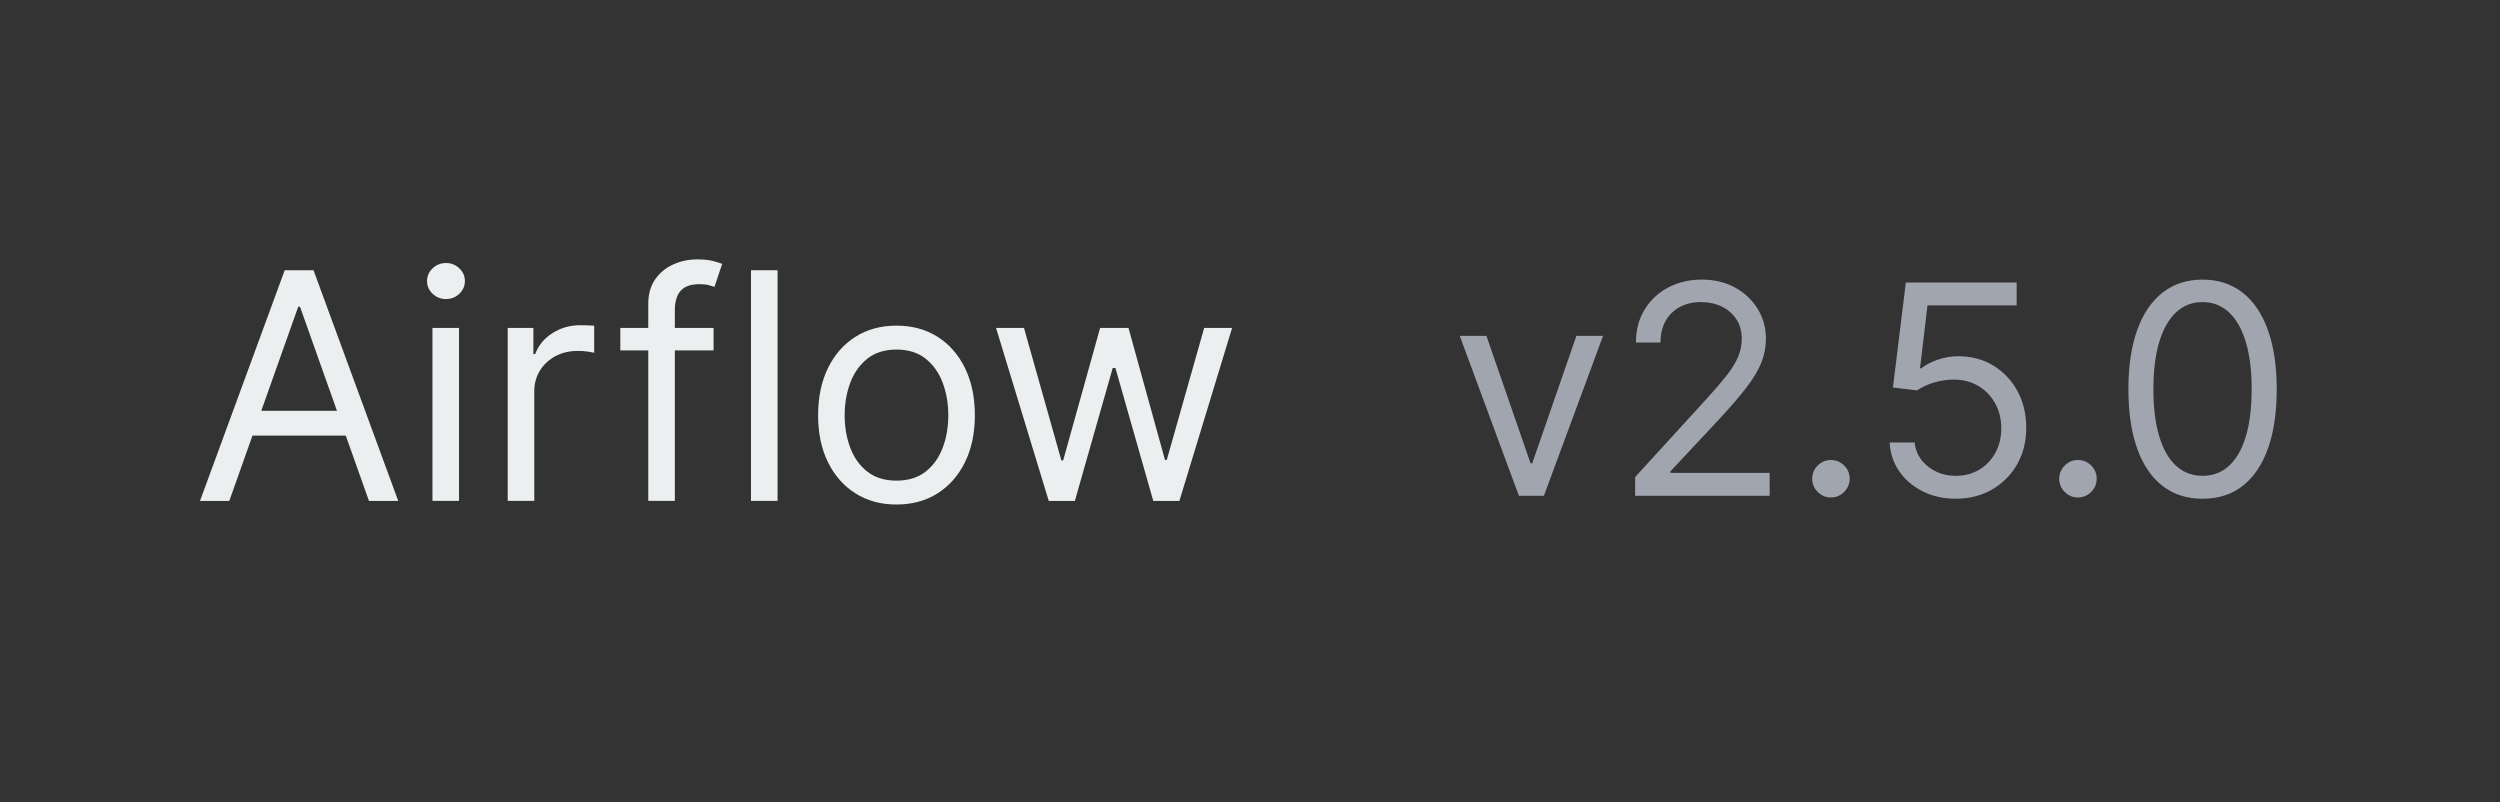 <?xml version="1.0" encoding="UTF-8"?><svg id="a" xmlns="http://www.w3.org/2000/svg" viewBox="0 0 134 43"><rect x="0" y="0" width="134" height="43" fill="#333333" stroke="none"/><defs><style>.b{fill:none;}.c{fill:#ebeff0;}.d{fill:#a1a5b0;}</style></defs><g><path class="c" d="M12.29,26.849h-1.57l4.54-12.363h1.545l4.54,12.363h-1.569l-3.695-10.407h-.097l-3.694,10.407Zm.58-4.829h6.327v1.328h-6.327v-1.328Z"/><path class="c" d="M23.904,16.03c-.278,0-.516-.095-.715-.283-.199-.189-.299-.417-.299-.683s.1-.493,.299-.682c.199-.189,.438-.284,.715-.284s.516,.095,.715,.284c.199,.188,.299,.416,.299,.682s-.1,.493-.299,.683c-.199,.188-.438,.283-.715,.283Zm-.724,10.818v-9.272h1.424v9.272h-1.424Z"/><path class="c" d="M27.213,26.849v-9.272h1.376v1.4h.097c.169-.459,.475-.831,.918-1.117,.442-.285,.941-.429,1.497-.429,.104,0,.235,.002,.392,.007,.157,.004,.276,.01,.356,.018v1.449c-.048-.013-.158-.031-.329-.058s-.351-.039-.541-.039c-.451,0-.852,.094-1.204,.28-.352,.188-.63,.445-.833,.773-.204,.327-.305,.701-.305,1.119v5.868h-1.424Z"/><path class="c" d="M38.248,17.576v1.207h-4.999v-1.207h4.999Zm-3.501,9.272v-10.553c0-.531,.125-.974,.375-1.328,.25-.354,.573-.619,.972-.797,.398-.177,.819-.266,1.262-.266,.351,0,.636,.028,.857,.085,.221,.056,.386,.108,.495,.156l-.411,1.232c-.072-.024-.172-.055-.299-.091-.126-.036-.292-.055-.498-.055-.471,0-.81,.119-1.017,.356-.208,.237-.311,.586-.311,1.044v10.215h-1.425Z"/><path class="c" d="M41.677,14.485v12.363h-1.424V14.485h1.424Z"/><path class="c" d="M48.051,27.042c-.837,0-1.57-.199-2.2-.598s-1.121-.956-1.473-1.673c-.352-.716-.528-1.553-.528-2.511,0-.966,.176-1.81,.528-2.529,.352-.721,.843-1.28,1.473-1.679s1.363-.598,2.2-.598c.837,0,1.571,.199,2.201,.598s1.121,.958,1.473,1.679c.352,.72,.528,1.563,.528,2.529,0,.958-.176,1.795-.528,2.511-.353,.717-.843,1.274-1.473,1.673s-1.363,.598-2.201,.598Zm0-1.28c.636,0,1.159-.163,1.57-.488,.411-.326,.714-.755,.912-1.286s.296-1.106,.296-1.727-.099-1.197-.296-1.732-.501-.968-.912-1.298-.934-.495-1.57-.495c-.636,0-1.159,.165-1.569,.495s-.714,.763-.912,1.298-.296,1.112-.296,1.732,.099,1.195,.296,1.727,.501,.96,.912,1.286c.411,.325,.934,.488,1.569,.488Z"/><path class="c" d="M56.213,26.849l-2.825-9.272h1.497l2.004,7.1h.097l1.98-7.1h1.521l1.956,7.075h.097l2.004-7.075h1.497l-2.825,9.272h-1.4l-2.029-7.124h-.145l-2.029,7.124h-1.4Z"/></g><g><path class="d" d="M85.924,18.002l-3.171,8.574h-1.34l-3.17-8.574h1.429l2.367,6.833h.089l2.367-6.833h1.429Z"/><path class="d" d="M87.643,26.576v-1.005l3.773-4.131c.443-.483,.808-.905,1.094-1.265s.5-.697,.639-1.016,.209-.652,.209-1.002c0-.402-.096-.75-.288-1.044-.192-.294-.453-.521-.784-.682-.332-.159-.704-.239-1.117-.239-.439,0-.821,.09-1.147,.271s-.577,.433-.754,.756c-.177,.324-.265,.704-.265,1.14h-1.317c0-.67,.154-1.258,.463-1.765,.309-.506,.73-.9,1.265-1.184,.534-.282,1.134-.424,1.8-.424,.67,0,1.263,.142,1.781,.424,.517,.283,.923,.665,1.217,1.145,.294,.48,.441,1.015,.441,1.603,0,.42-.075,.831-.226,1.23-.151,.4-.411,.845-.781,1.334-.371,.49-.883,1.086-1.538,1.79l-2.568,2.746v.089h5.314v1.229h-7.212Z"/><path class="d" d="M98.138,26.665c-.275,0-.512-.098-.709-.296-.197-.196-.296-.433-.296-.708s.099-.512,.296-.709,.434-.296,.709-.296,.512,.099,.709,.296,.296,.434,.296,.709c0,.182-.046,.35-.137,.502-.091,.152-.212,.274-.363,.365-.151,.092-.319,.137-.505,.137Z"/><path class="d" d="M104.836,26.732c-.655,0-1.245-.13-1.77-.391-.524-.261-.945-.618-1.261-1.072-.316-.454-.49-.971-.52-1.552h1.34c.052,.518,.288,.944,.707,1.281,.418,.337,.92,.505,1.504,.505,.469,0,.886-.109,1.253-.329s.655-.521,.865-.907c.21-.385,.315-.821,.315-1.309,0-.499-.109-.944-.327-1.337-.217-.393-.516-.703-.896-.93-.38-.227-.813-.343-1.301-.346-.35-.004-.709,.049-1.078,.158-.368,.11-.672,.251-.91,.422l-1.295-.156,.692-5.627h5.939v1.229h-4.778l-.402,3.371h.067c.234-.186,.528-.34,.882-.463s.722-.185,1.105-.185c.7,0,1.324,.167,1.873,.5,.549,.333,.98,.788,1.295,1.364,.314,.577,.472,1.236,.472,1.977,0,.729-.163,1.38-.488,1.951s-.773,1.021-1.343,1.351-1.217,.494-1.942,.494Z"/><path class="d" d="M111.379,26.665c-.275,0-.512-.098-.709-.296-.197-.196-.296-.433-.296-.708s.099-.512,.296-.709,.434-.296,.709-.296,.512,.099,.709,.296,.296,.434,.296,.709c0,.182-.046,.35-.137,.502-.091,.152-.212,.274-.363,.365-.151,.092-.319,.137-.505,.137Z"/><path class="d" d="M118.056,26.732c-.841,0-1.558-.229-2.149-.689s-1.044-1.128-1.356-2.004c-.312-.877-.469-1.937-.469-3.18,0-1.235,.157-2.291,.472-3.168,.314-.876,.769-1.546,1.362-2.009,.594-.464,1.307-.695,2.141-.695,.834,0,1.547,.231,2.141,.695,.594,.463,1.048,1.133,1.362,2.009,.314,.877,.472,1.933,.472,3.168,0,1.243-.156,2.303-.469,3.18-.312,.876-.765,1.544-1.356,2.004s-1.308,.689-2.149,.689Zm0-1.229c.834,0,1.481-.401,1.942-1.205s.692-1.95,.692-3.439c0-.989-.105-1.832-.315-2.528s-.512-1.227-.904-1.591c-.393-.365-.864-.547-1.415-.547-.826,0-1.472,.406-1.937,1.22-.465,.812-.698,1.962-.698,3.446,0,.99,.104,1.831,.312,2.523s.509,1.219,.901,1.58,.866,.541,1.421,.541Z"/></g><rect class="b" width="134" height="43"/></svg>